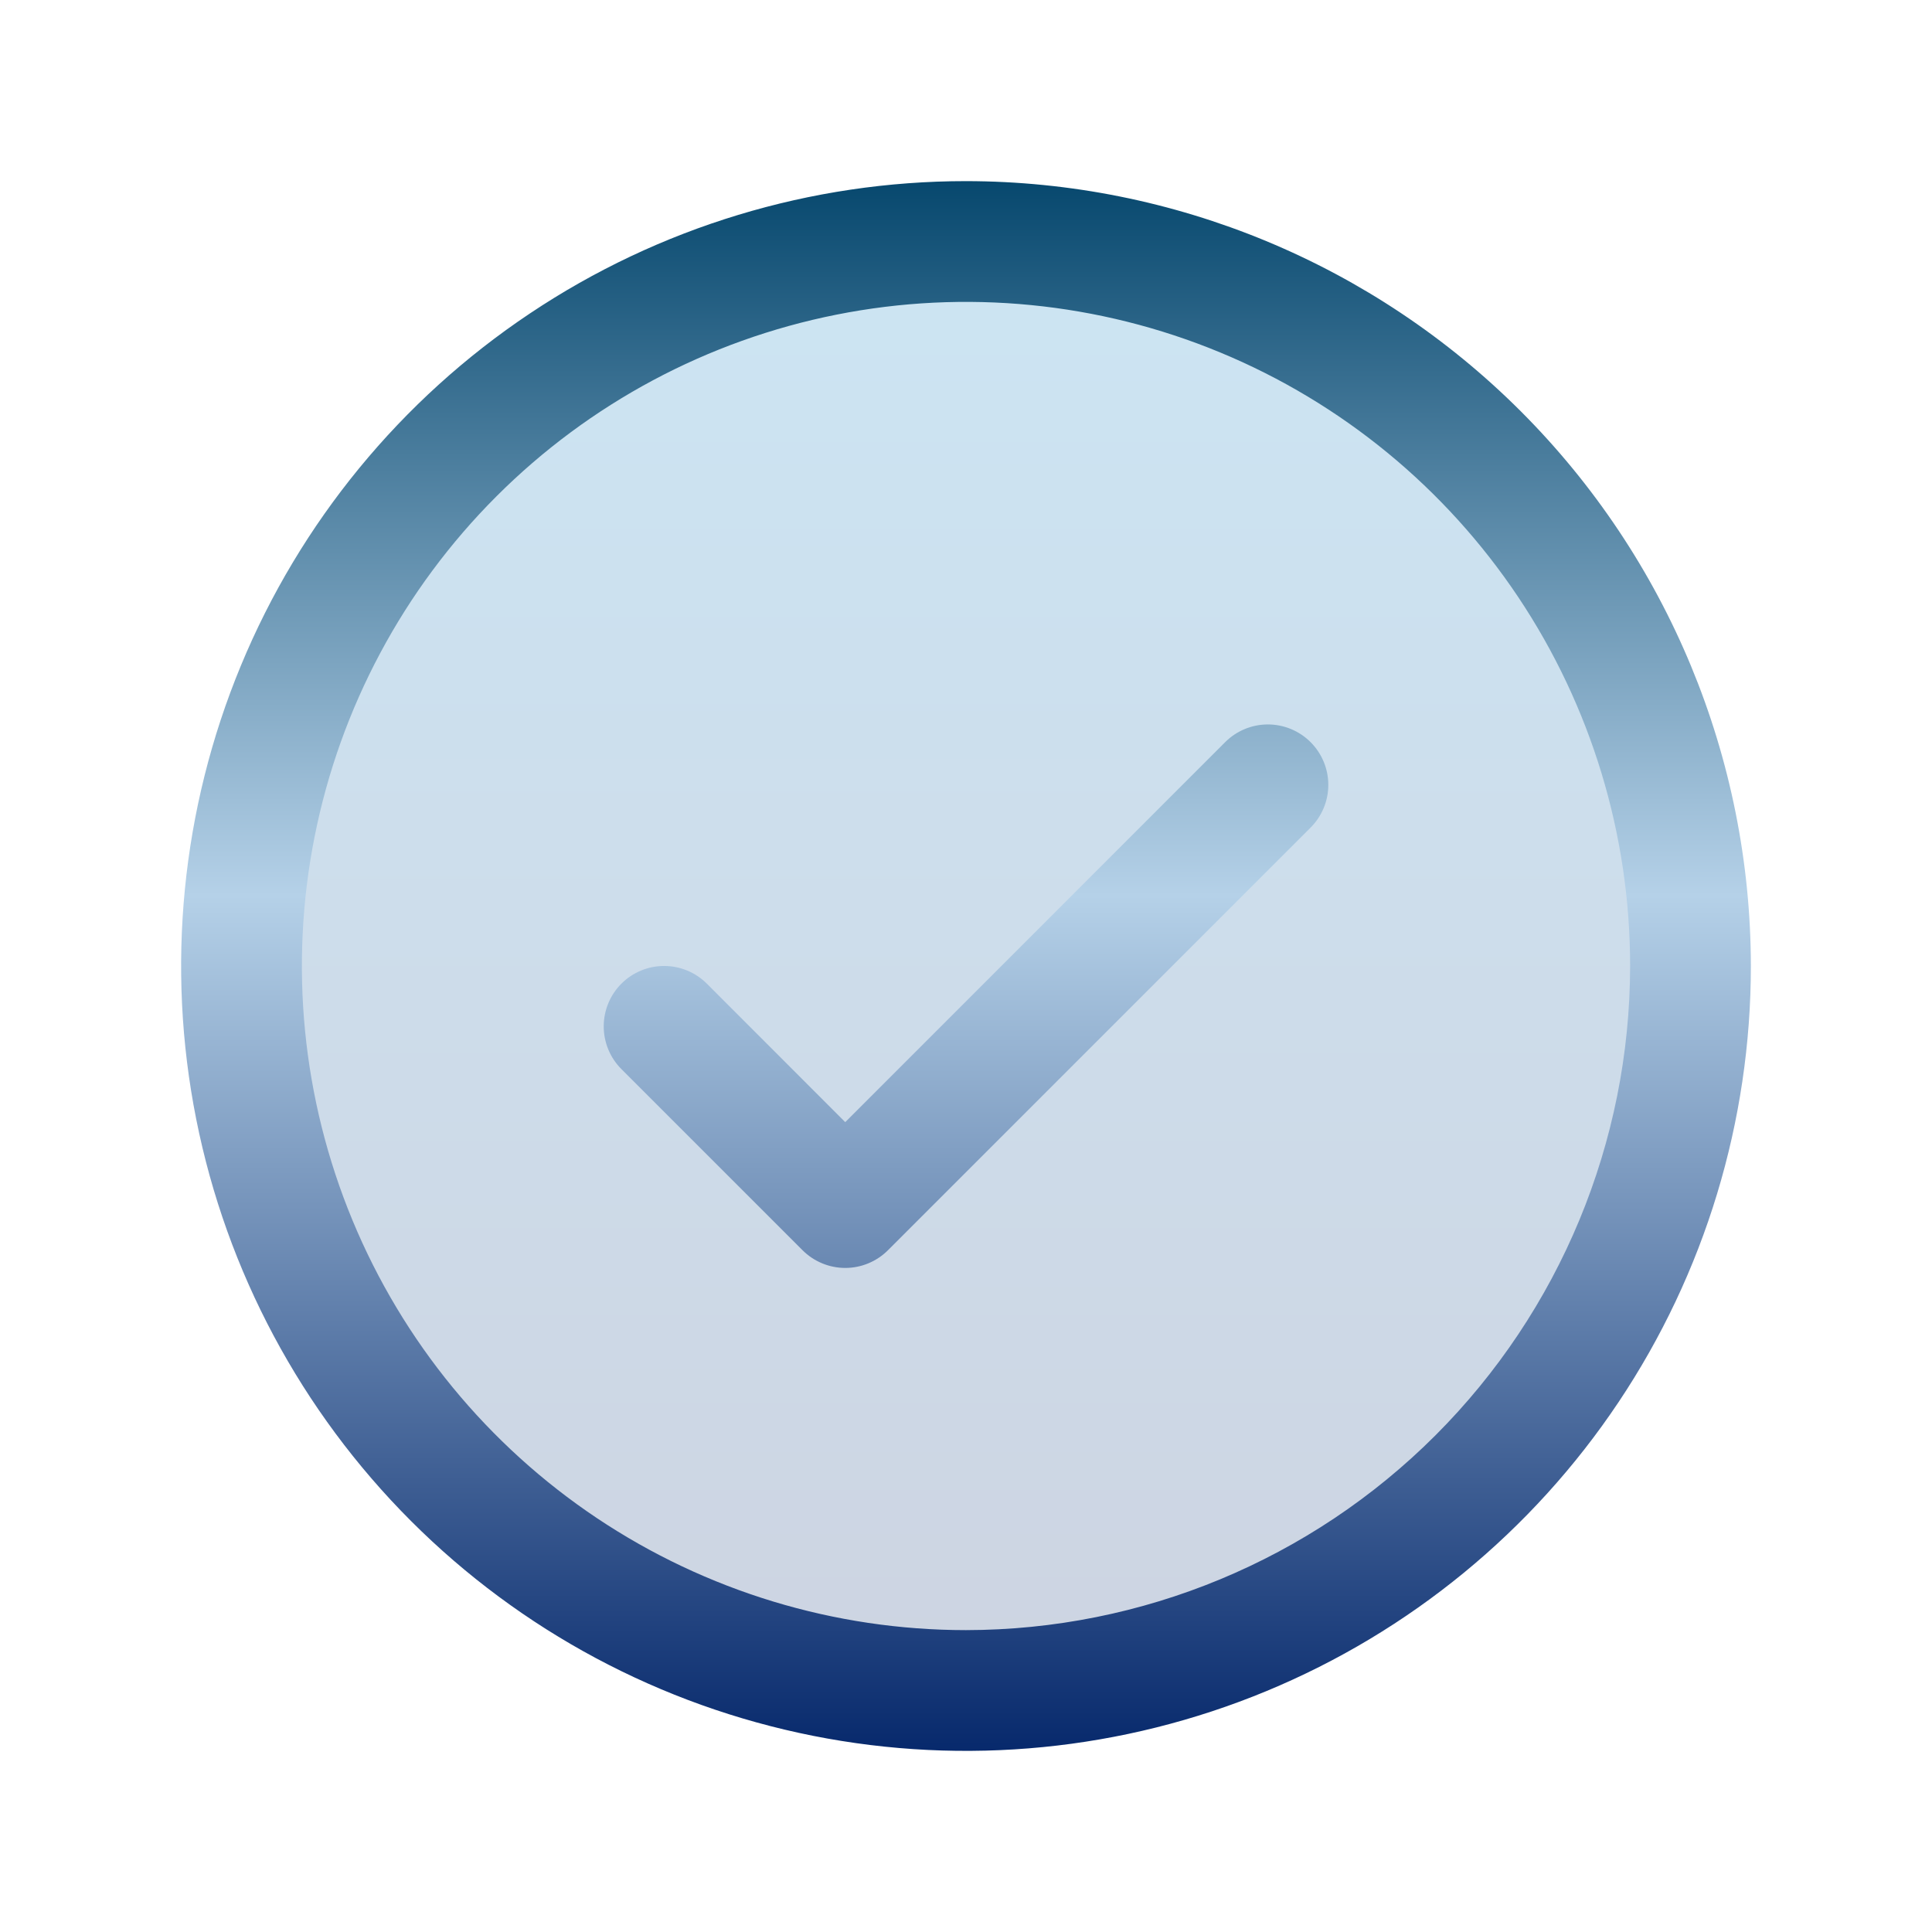 <svg width="72" height="72" viewBox="0 0 72 72" fill="none" xmlns="http://www.w3.org/2000/svg">
<path opacity="0.2" d="M63 36C63 41.34 61.416 46.56 58.45 51C55.483 55.441 51.266 58.901 46.333 60.945C41.399 62.988 35.97 63.523 30.733 62.481C25.495 61.439 20.684 58.868 16.908 55.092C13.132 51.316 10.561 46.505 9.519 41.267C8.477 36.03 9.012 30.601 11.055 25.668C13.099 20.734 16.559 16.517 21 13.55C25.44 10.584 30.66 9 36 9C43.161 9 50.028 11.845 55.092 16.908C60.155 21.972 63 28.839 63 36Z" fill="url(#paint0_linear_8146_6954)"/>
<path d="M48.842 27.658C49.051 27.867 49.217 28.115 49.33 28.388C49.444 28.662 49.502 28.954 49.502 29.25C49.502 29.546 49.444 29.838 49.33 30.112C49.217 30.385 49.051 30.633 48.842 30.842L33.092 46.592C32.883 46.801 32.635 46.967 32.362 47.08C32.089 47.194 31.796 47.252 31.5 47.252C31.204 47.252 30.912 47.194 30.638 47.08C30.365 46.967 30.117 46.801 29.908 46.592L23.158 39.842C22.736 39.42 22.499 38.847 22.499 38.25C22.499 37.653 22.736 37.08 23.158 36.658C23.58 36.236 24.153 35.999 24.75 35.999C25.347 35.999 25.92 36.236 26.342 36.658L31.5 41.819L45.658 27.658C45.867 27.449 46.115 27.283 46.388 27.17C46.661 27.056 46.954 26.998 47.25 26.998C47.546 26.998 47.839 27.056 48.112 27.17C48.385 27.283 48.633 27.449 48.842 27.658ZM65.25 36C65.25 41.785 63.535 47.44 60.321 52.25C57.106 57.061 52.538 60.81 47.194 63.023C41.849 65.237 35.968 65.817 30.294 64.688C24.62 63.559 19.408 60.774 15.317 56.683C11.226 52.592 8.441 47.38 7.312 41.706C6.183 36.032 6.763 30.151 8.977 24.806C11.19 19.462 14.939 14.893 19.75 11.68C24.56 8.465 30.215 6.75 36 6.75C43.755 6.758 51.19 9.843 56.674 15.326C62.157 20.81 65.242 28.245 65.25 36ZM60.75 36C60.75 31.105 59.298 26.32 56.579 22.25C53.859 18.18 49.994 15.007 45.471 13.134C40.949 11.261 35.973 10.771 31.172 11.726C26.37 12.681 21.96 15.038 18.499 18.499C15.038 21.96 12.681 26.37 11.726 31.172C10.771 35.972 11.261 40.949 13.134 45.471C15.007 49.994 18.18 53.859 22.25 56.579C26.32 59.298 31.105 60.75 36 60.75C42.562 60.743 48.853 58.133 53.493 53.493C58.133 48.853 60.743 42.562 60.75 36Z" fill="url(#paint1_linear_8146_6954)"/>
<defs>
<linearGradient id="paint0_linear_8146_6954" x1="36" y1="9" x2="36" y2="63" gradientUnits="userSpaceOnUse">
<stop stop-color="#007CC4"/>
<stop offset="1" stop-color="#07296C"/>
</linearGradient>
<linearGradient id="paint1_linear_8146_6954" x1="36" y1="6.75" x2="36" y2="65.25" gradientUnits="userSpaceOnUse">
<stop stop-color="#07486E"/>
<stop offset="0.455" stop-color="#B5D1E8"/>
<stop offset="1" stop-color="#07296C"/>
</linearGradient>
</defs>
</svg>

